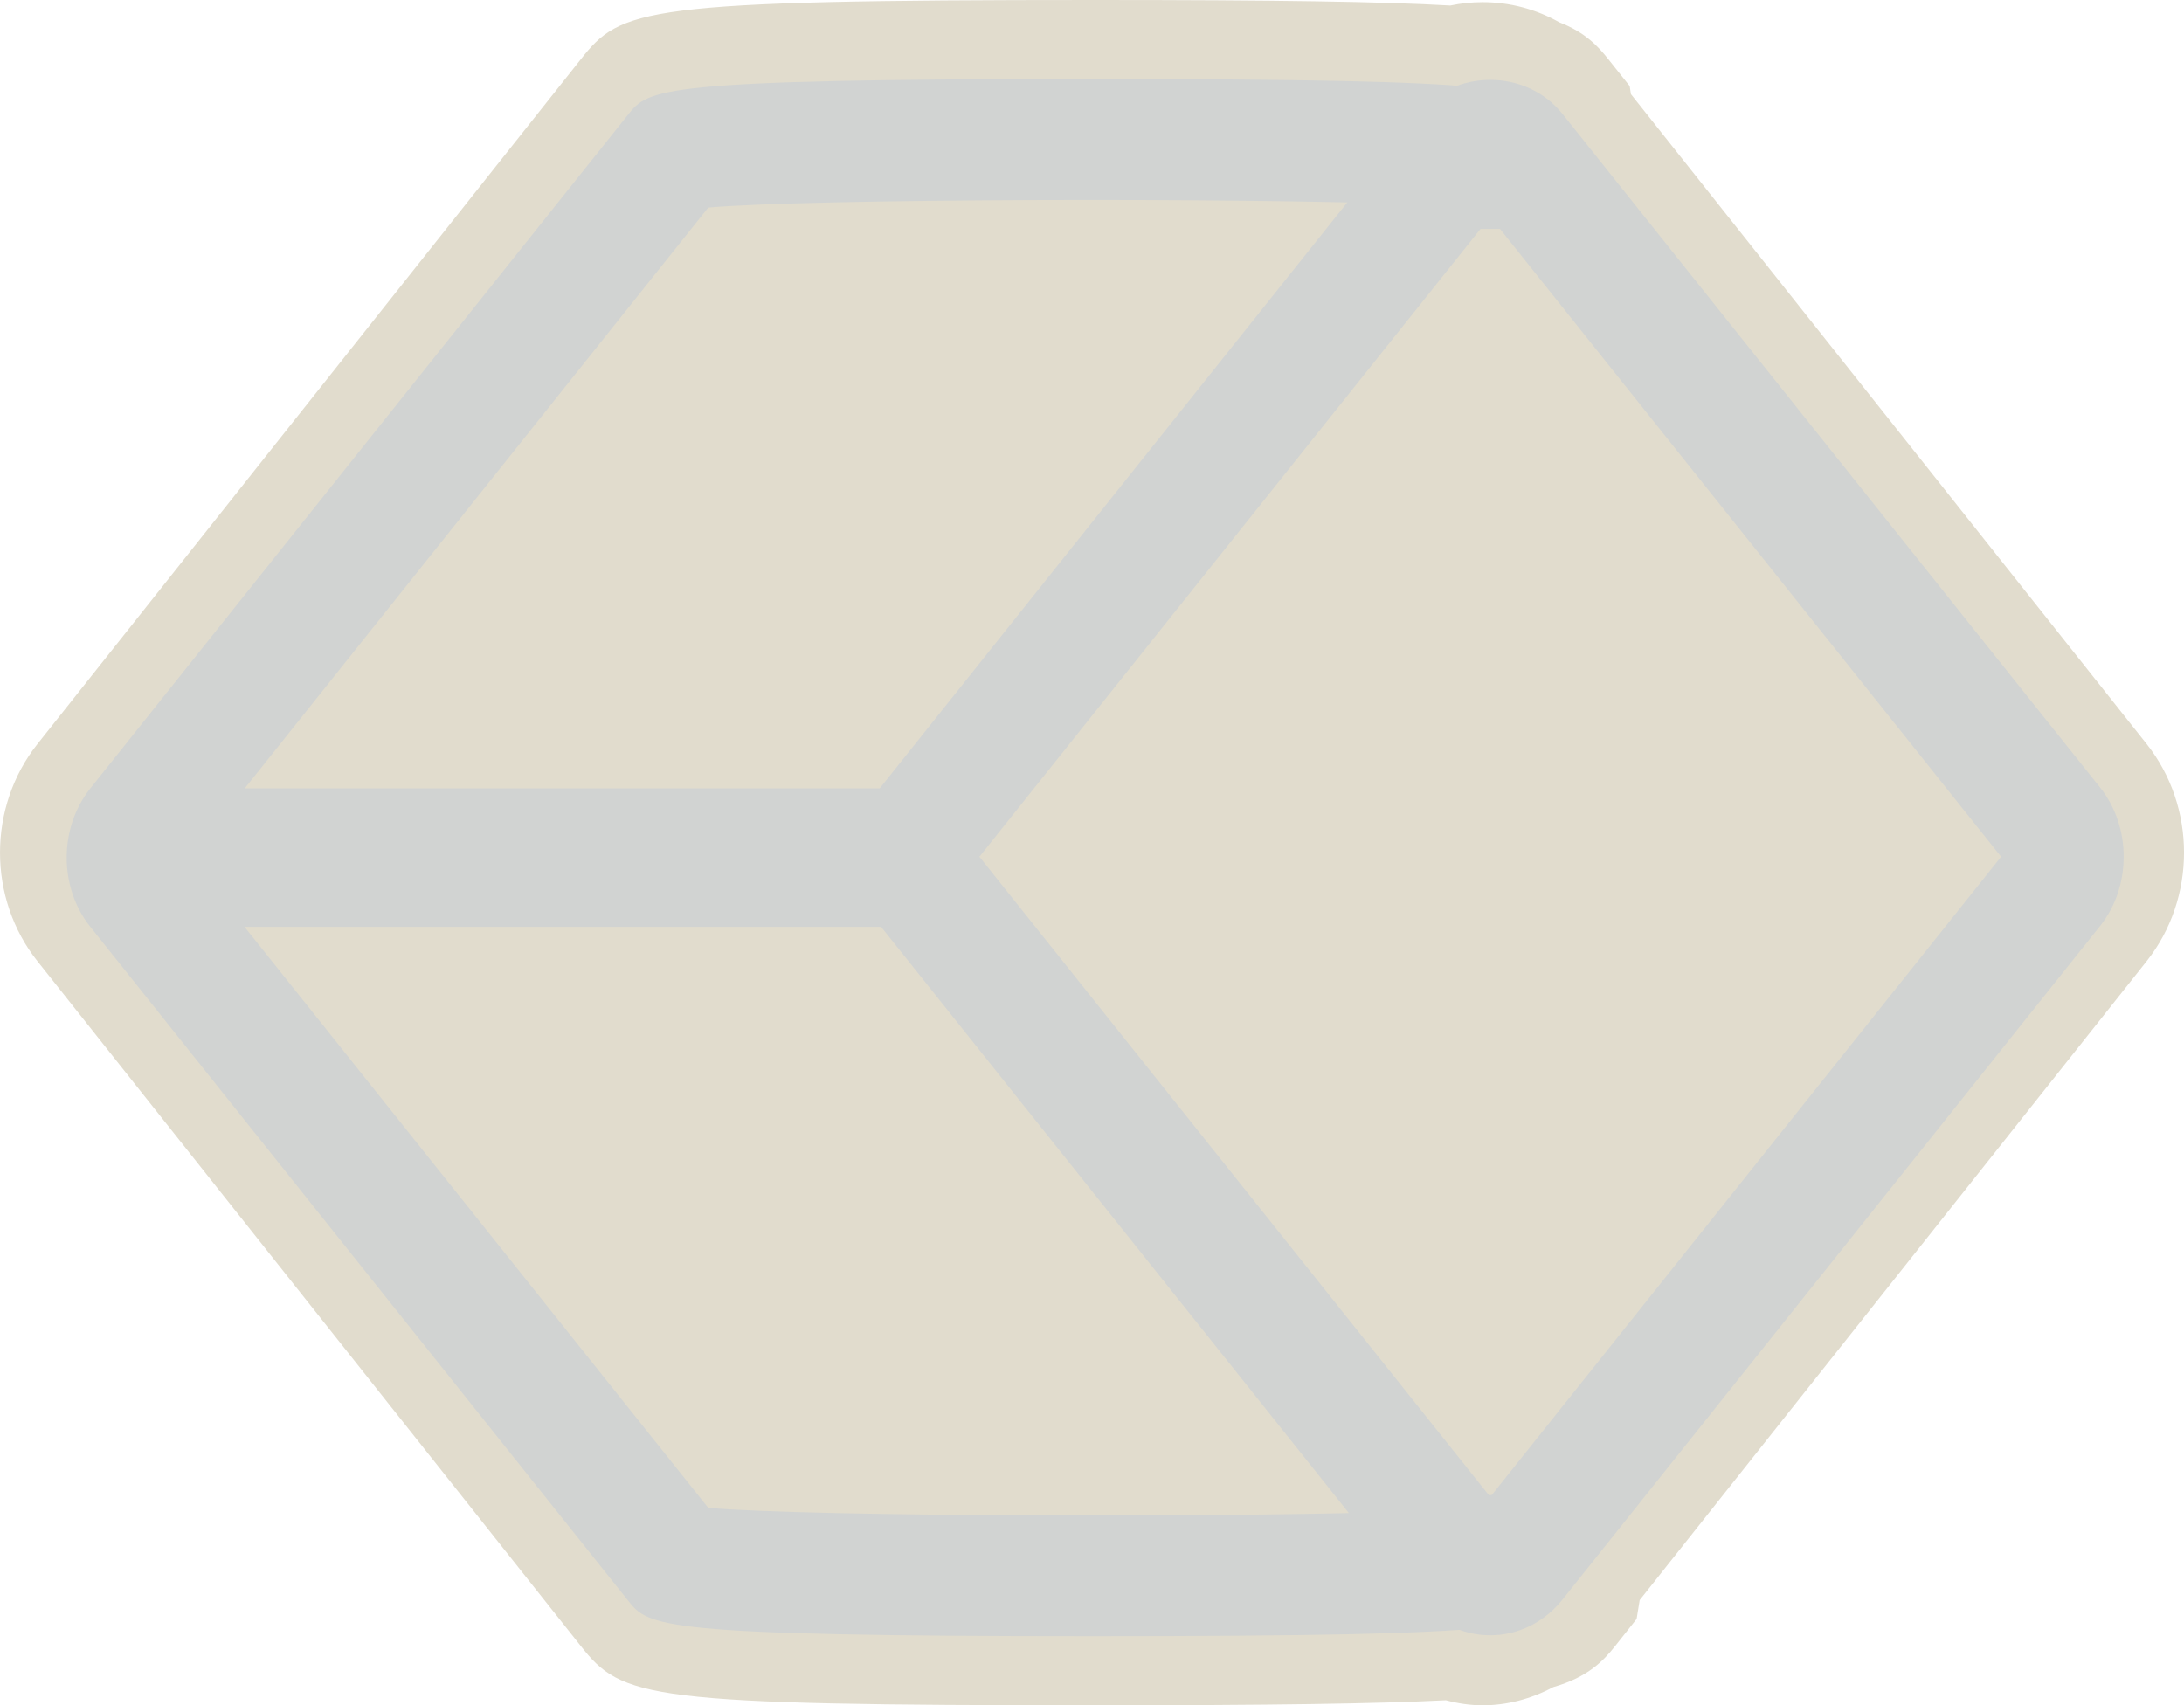 <?xml version="1.0" encoding="utf-8"?>
<!-- Generator: Adobe Illustrator 16.0.0, SVG Export Plug-In . SVG Version: 6.00 Build 0)  -->
<!DOCTYPE svg PUBLIC "-//W3C//DTD SVG 1.1//EN" "http://www.w3.org/Graphics/SVG/1.1/DTD/svg11.dtd">
<svg version="1.1" id="Layer_1" xmlns="http://www.w3.org/2000/svg" xmlns:xlink="http://www.w3.org/1999/xlink" x="0px" y="0px"
     width="36.216px" height="28.282px" viewBox="0 0 36.216 28.282" enable-background="new 0 0 36.216 28.282" xml:space="preserve">
<path fill="#e1dccd" d="M24.587,28.282c-0.2,0-0.401-0.028-0.611-0.084c-1.131,0.058-2.928,0.084-5.77,0.084
	c-7.511,0-7.888-0.112-8.579-0.988L0.622,15.943c-0.829-1.043-0.829-2.559-0.001-3.604L9.629,0.986C10.298,0.14,10.623,0,18.151,0
	c2.996,0,4.782,0.027,5.898,0.092c0.176-0.037,0.355-0.056,0.535-0.056c0.448,0,0.886,0.115,1.272,0.334
	c0.434,0.167,0.649,0.404,0.817,0.616l0.351,0.441l0.021,0.135l8.551,10.776c0.827,1.044,0.827,2.559,0.001,3.603L27.19,26.537
	l-0.051,0.313l-0.354,0.447c-0.194,0.244-0.45,0.517-1.028,0.683C25.388,28.178,24.986,28.282,24.587,28.282z"/>
    <path fill="#D1D3D2" d="M23.567,24.796l0.096,0.26c-2.889,0.119-10.263,0.102-11.919-0.049L3.14,14.226l8.604-10.783
	c1.627-0.148,8.808-0.168,11.728-0.052c0.031,0.001,0.063,0.002,0.092,0.003l-0.143,0.402c0.707,0,1.416,0,2.123,0l0.52-1.454
	l-0.348-0.437c-0.346-0.432-0.475-0.594-7.652-0.594c-7.18,0-7.309,0.162-7.652,0.594l-8.914,11.17
	c-0.523,0.656-0.523,1.643,0,2.297l8.914,11.17c0.344,0.434,0.473,0.594,7.707,0.594c7.236,0,7.365-0.16,7.708-0.594l0.352-0.439
	l-0.48-1.307C25.007,24.796,24.226,24.796,23.567,24.796z M11.972,25.296v-0.004V25.296z"/>
    <rect x="2.51" y="13.075" fill="#D1D3D2" width="12.822" height="2.297"/>
    <path fill="#D1D3D2" d="M24.712,27.121c-0.463,0-0.9-0.215-1.201-0.594l-8.912-11.17c-0.523-0.654-0.523-1.643,0-2.296l8.912-11.17
	c0.602-0.755,1.799-0.755,2.4,0l8.914,11.17c0.521,0.653,0.521,1.642,0,2.296l-8.914,11.17
	C25.61,26.906,25.173,27.121,24.712,27.121 M25.073,25.279v0.002V25.279z M16.241,14.209l8.471,10.617l8.471-10.617L24.712,3.594
	L16.241,14.209z"/>
</svg>
